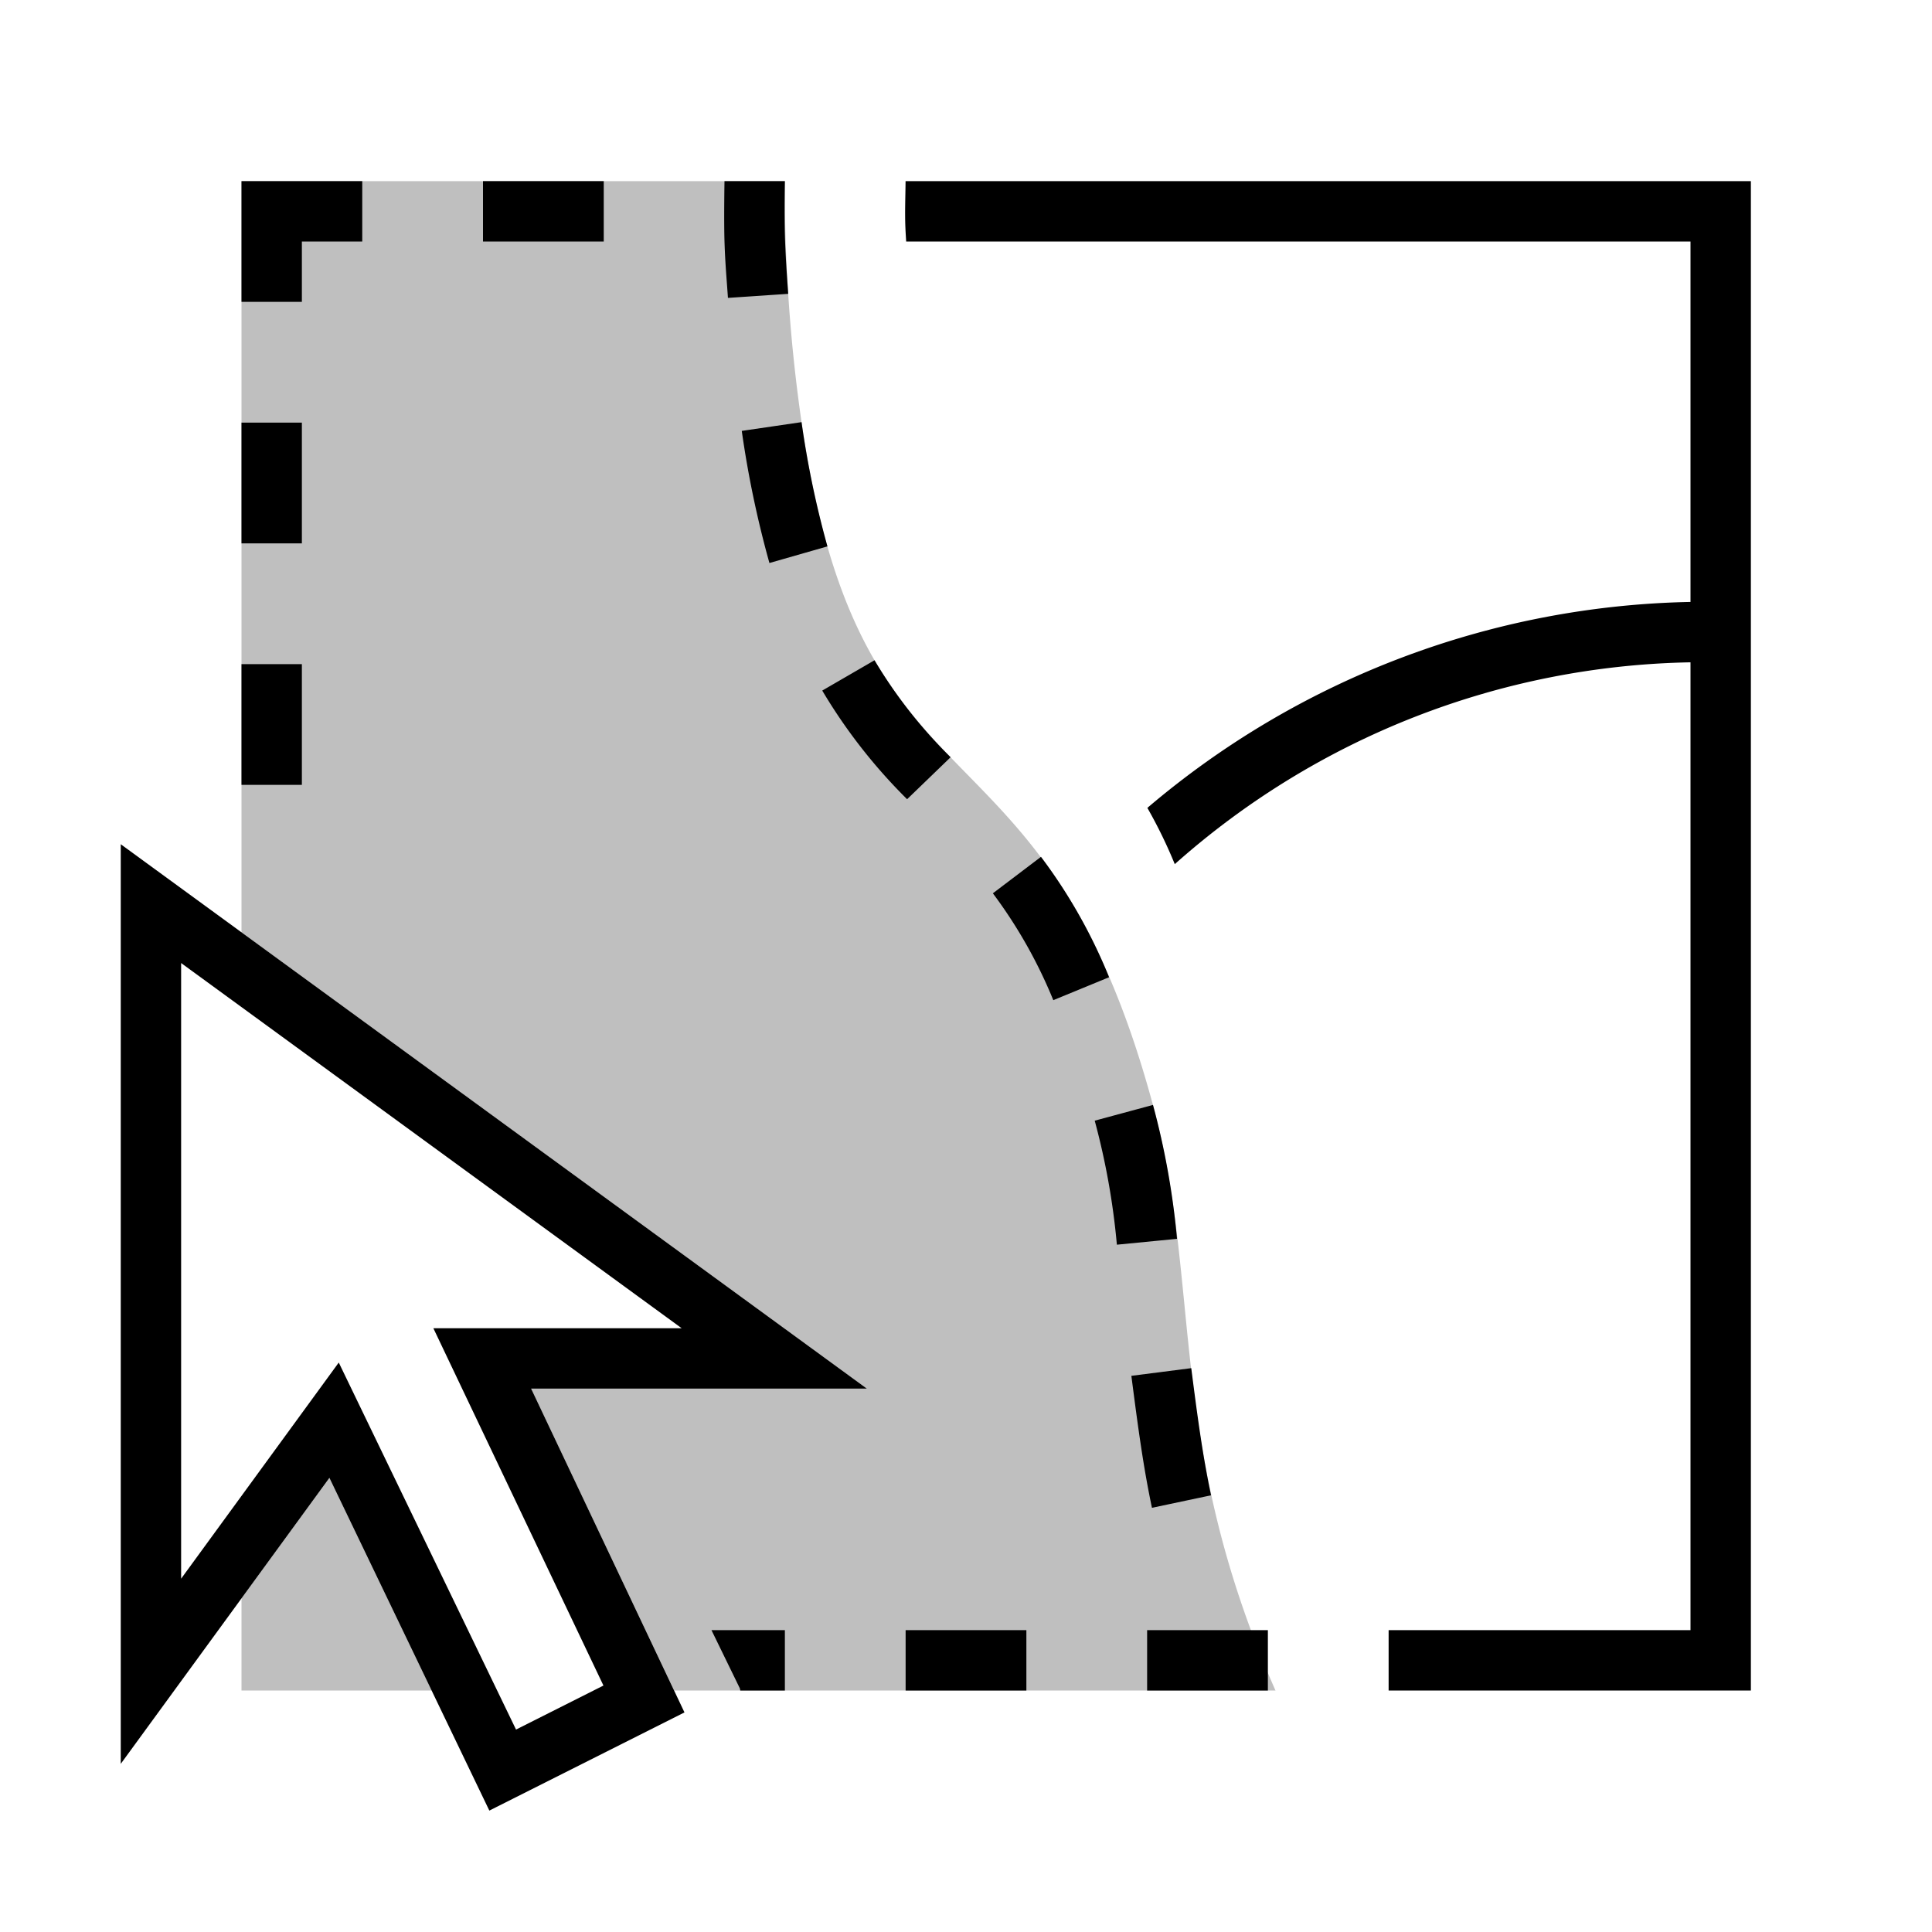 <svg xmlns="http://www.w3.org/2000/svg" viewBox="0 0 32 32"><path d="M4 15.443V3h9a27 27 0 0 0 .276 3.992c.992 6.818 3.996 4.572 5.82 11.309.812 2.994.217 5.597 2.03 9.699h-9.96l-2.37-5h5.562zm1.456 9.035L4 26.473V28h3.149z" opacity=".25"/><path d="m12.254 27.964-.47-.964H13v1h-.738c-.005-.012-.003-.024-.008-.036m6.485-5.176c.11.853.198 1.508.341 2.186l.979-.207c-.136-.641-.222-1.278-.328-2.106zm-.607-4.226a12 12 0 0 1 .367 2.054l.996-.097a13 13 0 0 0-.398-2.218zm-1.687-3.766a8 8 0 0 1 1.001 1.77l.924-.38a8.8 8.8 0 0 0-1.128-1.994zm-1.42-1.559.72-.695a8 8 0 0 1-1.26-1.606l-.866.502a9 9 0 0 0 1.406 1.8zm-2.28-3.912.96-.275a16 16 0 0 1-.429-2.058l-.99.145a17 17 0 0 0 .458 2.188zM5 7H4v2h1zm0-3h1V3H4v2h1zm5-1H8v1h2zm5 25h2v-1h-2zM5 11H4v2h1zm9.997-7.213c.003.074.008.14.012.213H28v5.97a14.3 14.3 0 0 0-8.996 3.411 8 8 0 0 1 .454.932A13.2 13.2 0 0 1 28 10.97V27h-5v1h6V3H14.999c-.002.262-.014.522-.002.787m-2.94 1.147.998-.067c-.021-.31-.045-.622-.055-.972S13 3 13 3h-1s-.011.635 0 1 .037.636.057.934M5.456 24.478 2 29.215V13.983L14.358 23H8.797l2.54 5.363-3.232 1.626zM3 26.148l2.611-3.58 2.936 6.079 1.448-.729L7.178 22h4.113L3 15.951zM19 28h2v-1h-2z"/><path fill="none" d="M0 0h32v32H0z"/></svg>